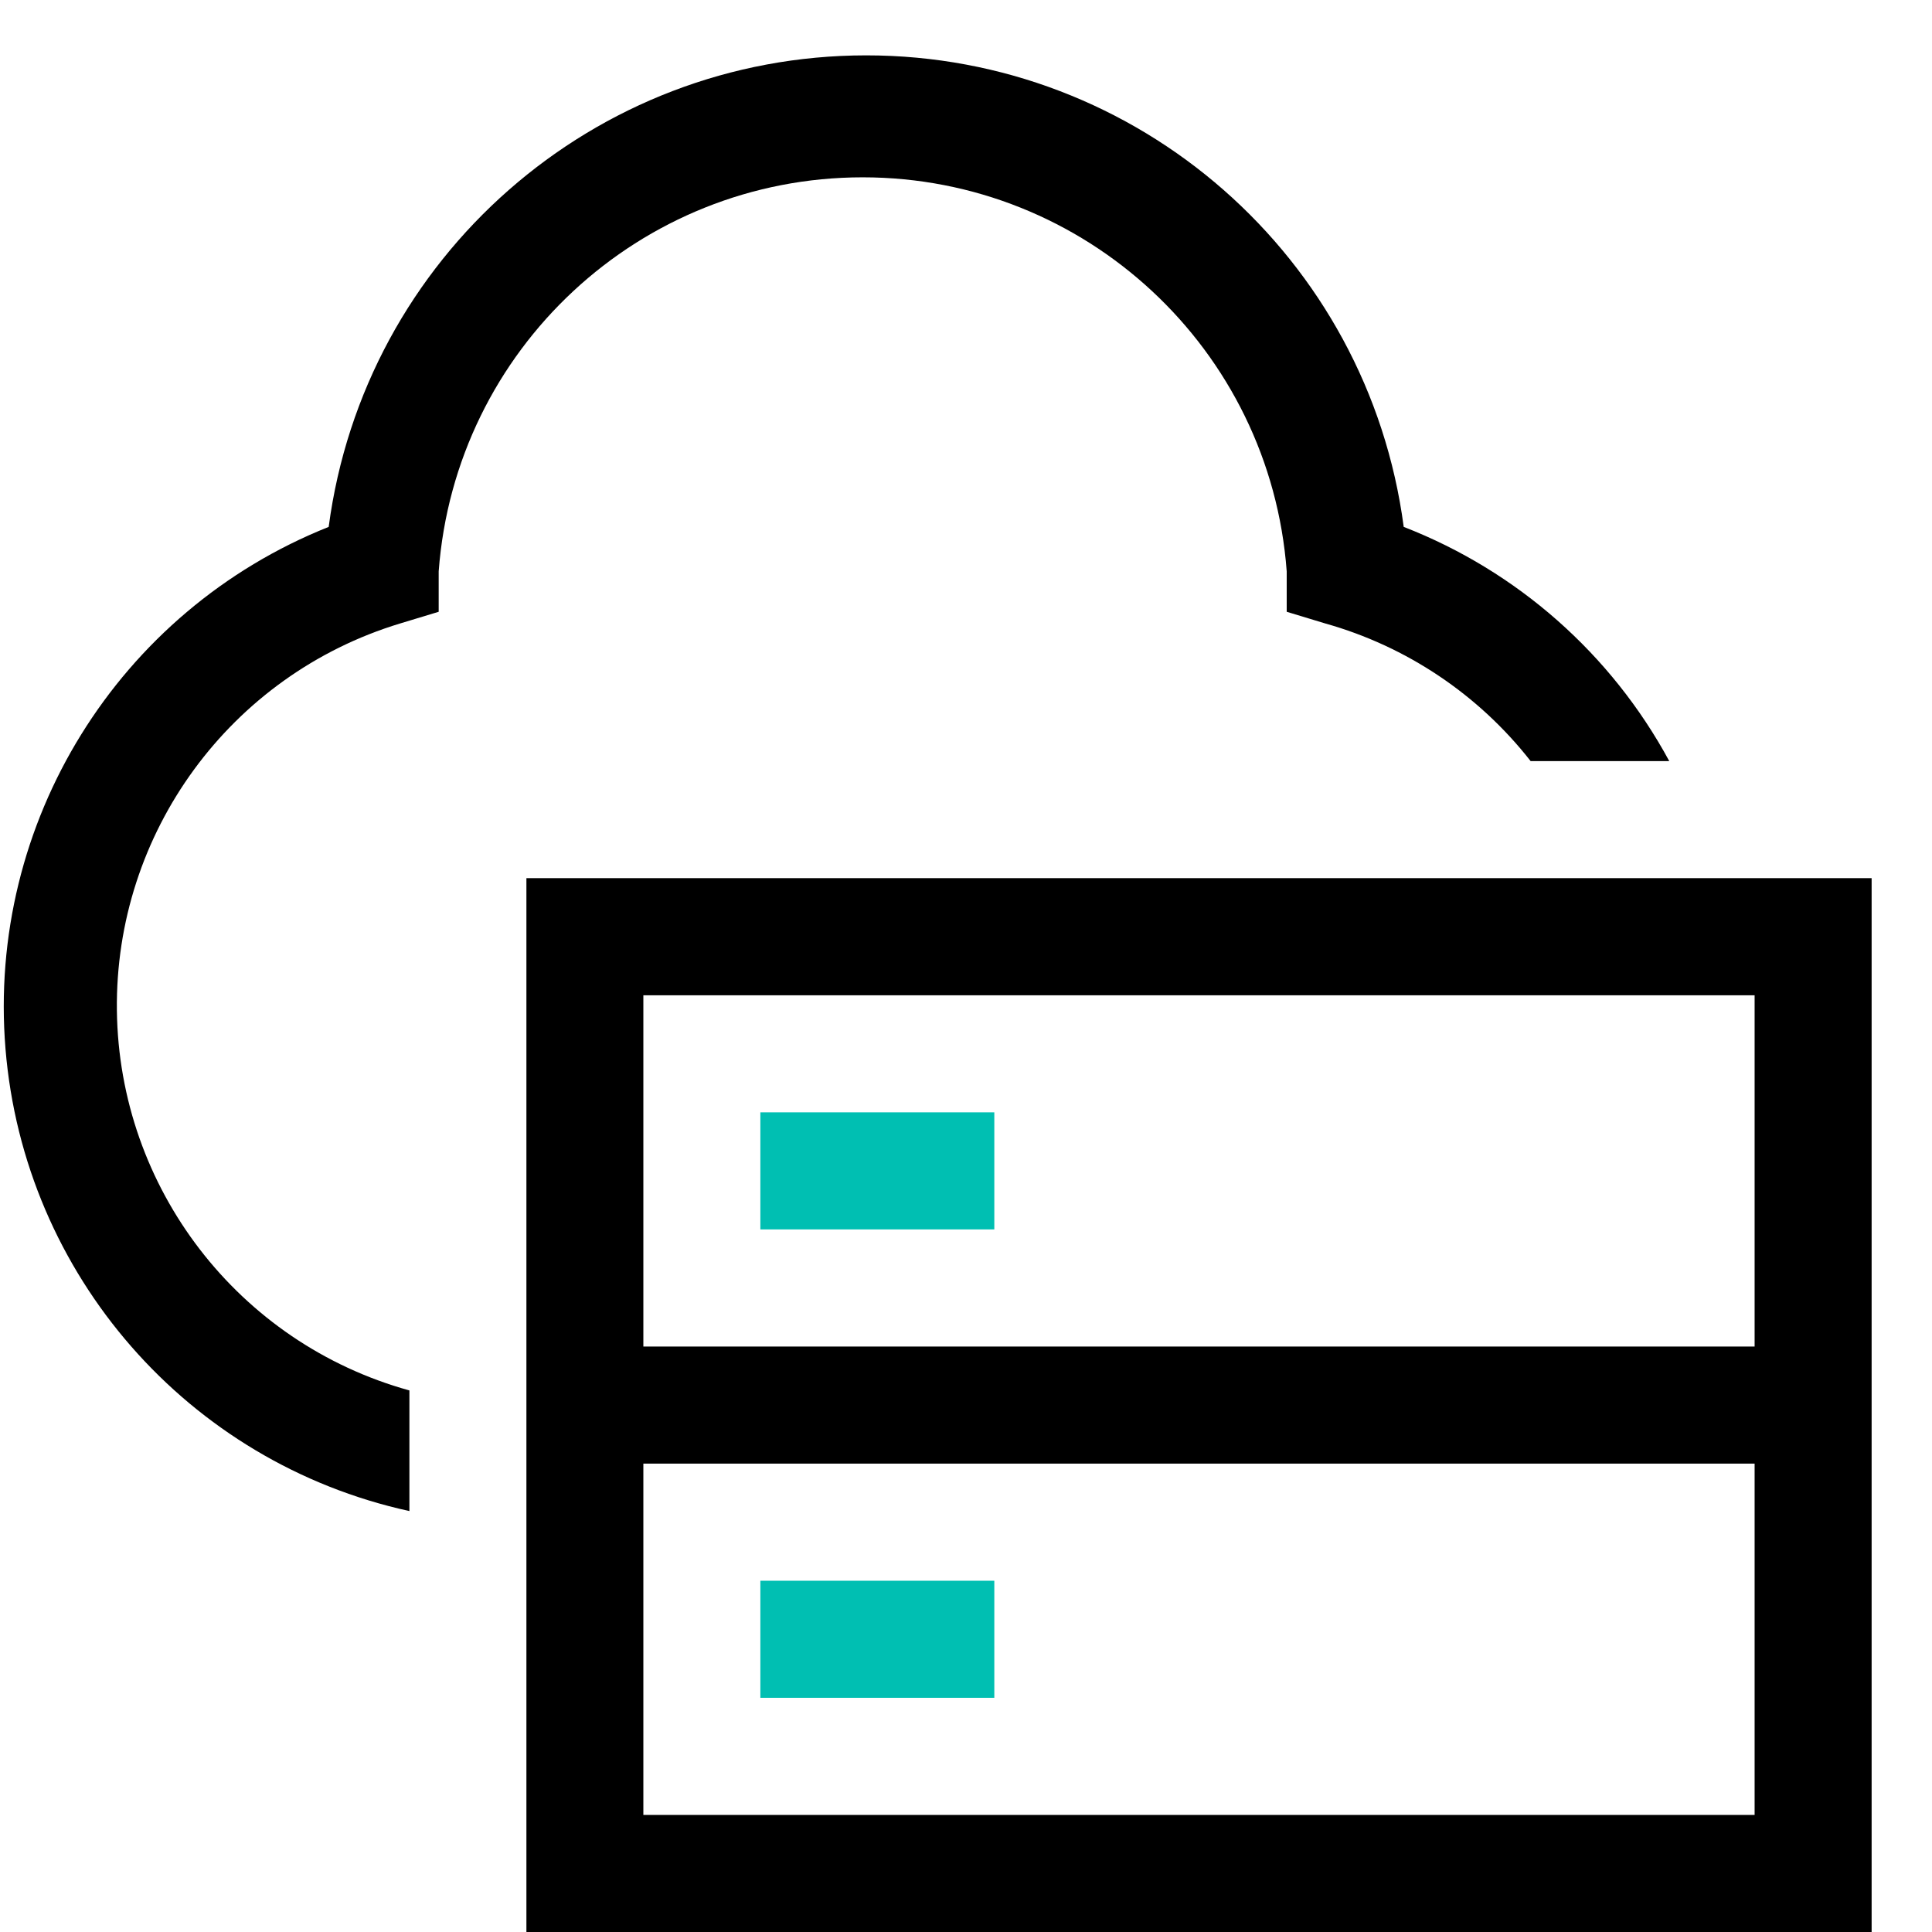 <svg xmlns="http://www.w3.org/2000/svg" width="32" height="32" viewBox="0 0 32 32">
  <g>
    <rect width="3.875" height="1.939" x="12.594" y="18.424" fill="#00BFB2"/>
    <rect width="3.875" height="1.939" x="12.594" y="26.182" fill="#00BFB2"/>
    <path d="M8.719,14.545 L8.719,32 L31,32 L31,14.545 L8.719,14.545 Z M29.062,16.485 L29.062,22.303 L10.656,22.303 L10.656,16.485 L29.062,16.485 Z M10.656,30.061 L10.656,24.242 L29.062,24.242 L29.062,30.061 L10.656,30.061 Z"/>
    <path d="M27.648,12.606 C26.688,10.832 25.129,9.457 23.25,8.727 C22.659,4.257 18.852,0.917 14.347,0.917 C9.843,0.917 6.035,4.257 5.444,8.727 C1.956,10.118 -0.216,13.626 0.091,17.372 C0.398,21.119 3.113,24.225 6.781,25.028 L6.781,23.03 C3.947,22.246 1.972,19.68 1.936,16.737 C1.9,13.794 3.812,11.181 6.626,10.327 L7.266,10.133 L7.266,9.464 C7.539,5.784 10.602,2.937 14.289,2.937 C17.976,2.937 21.039,5.784 21.312,9.464 L21.312,10.133 L21.952,10.327 C23.298,10.706 24.489,11.504 25.352,12.606 L27.648,12.606 Z"/>
  </g>
</svg>
